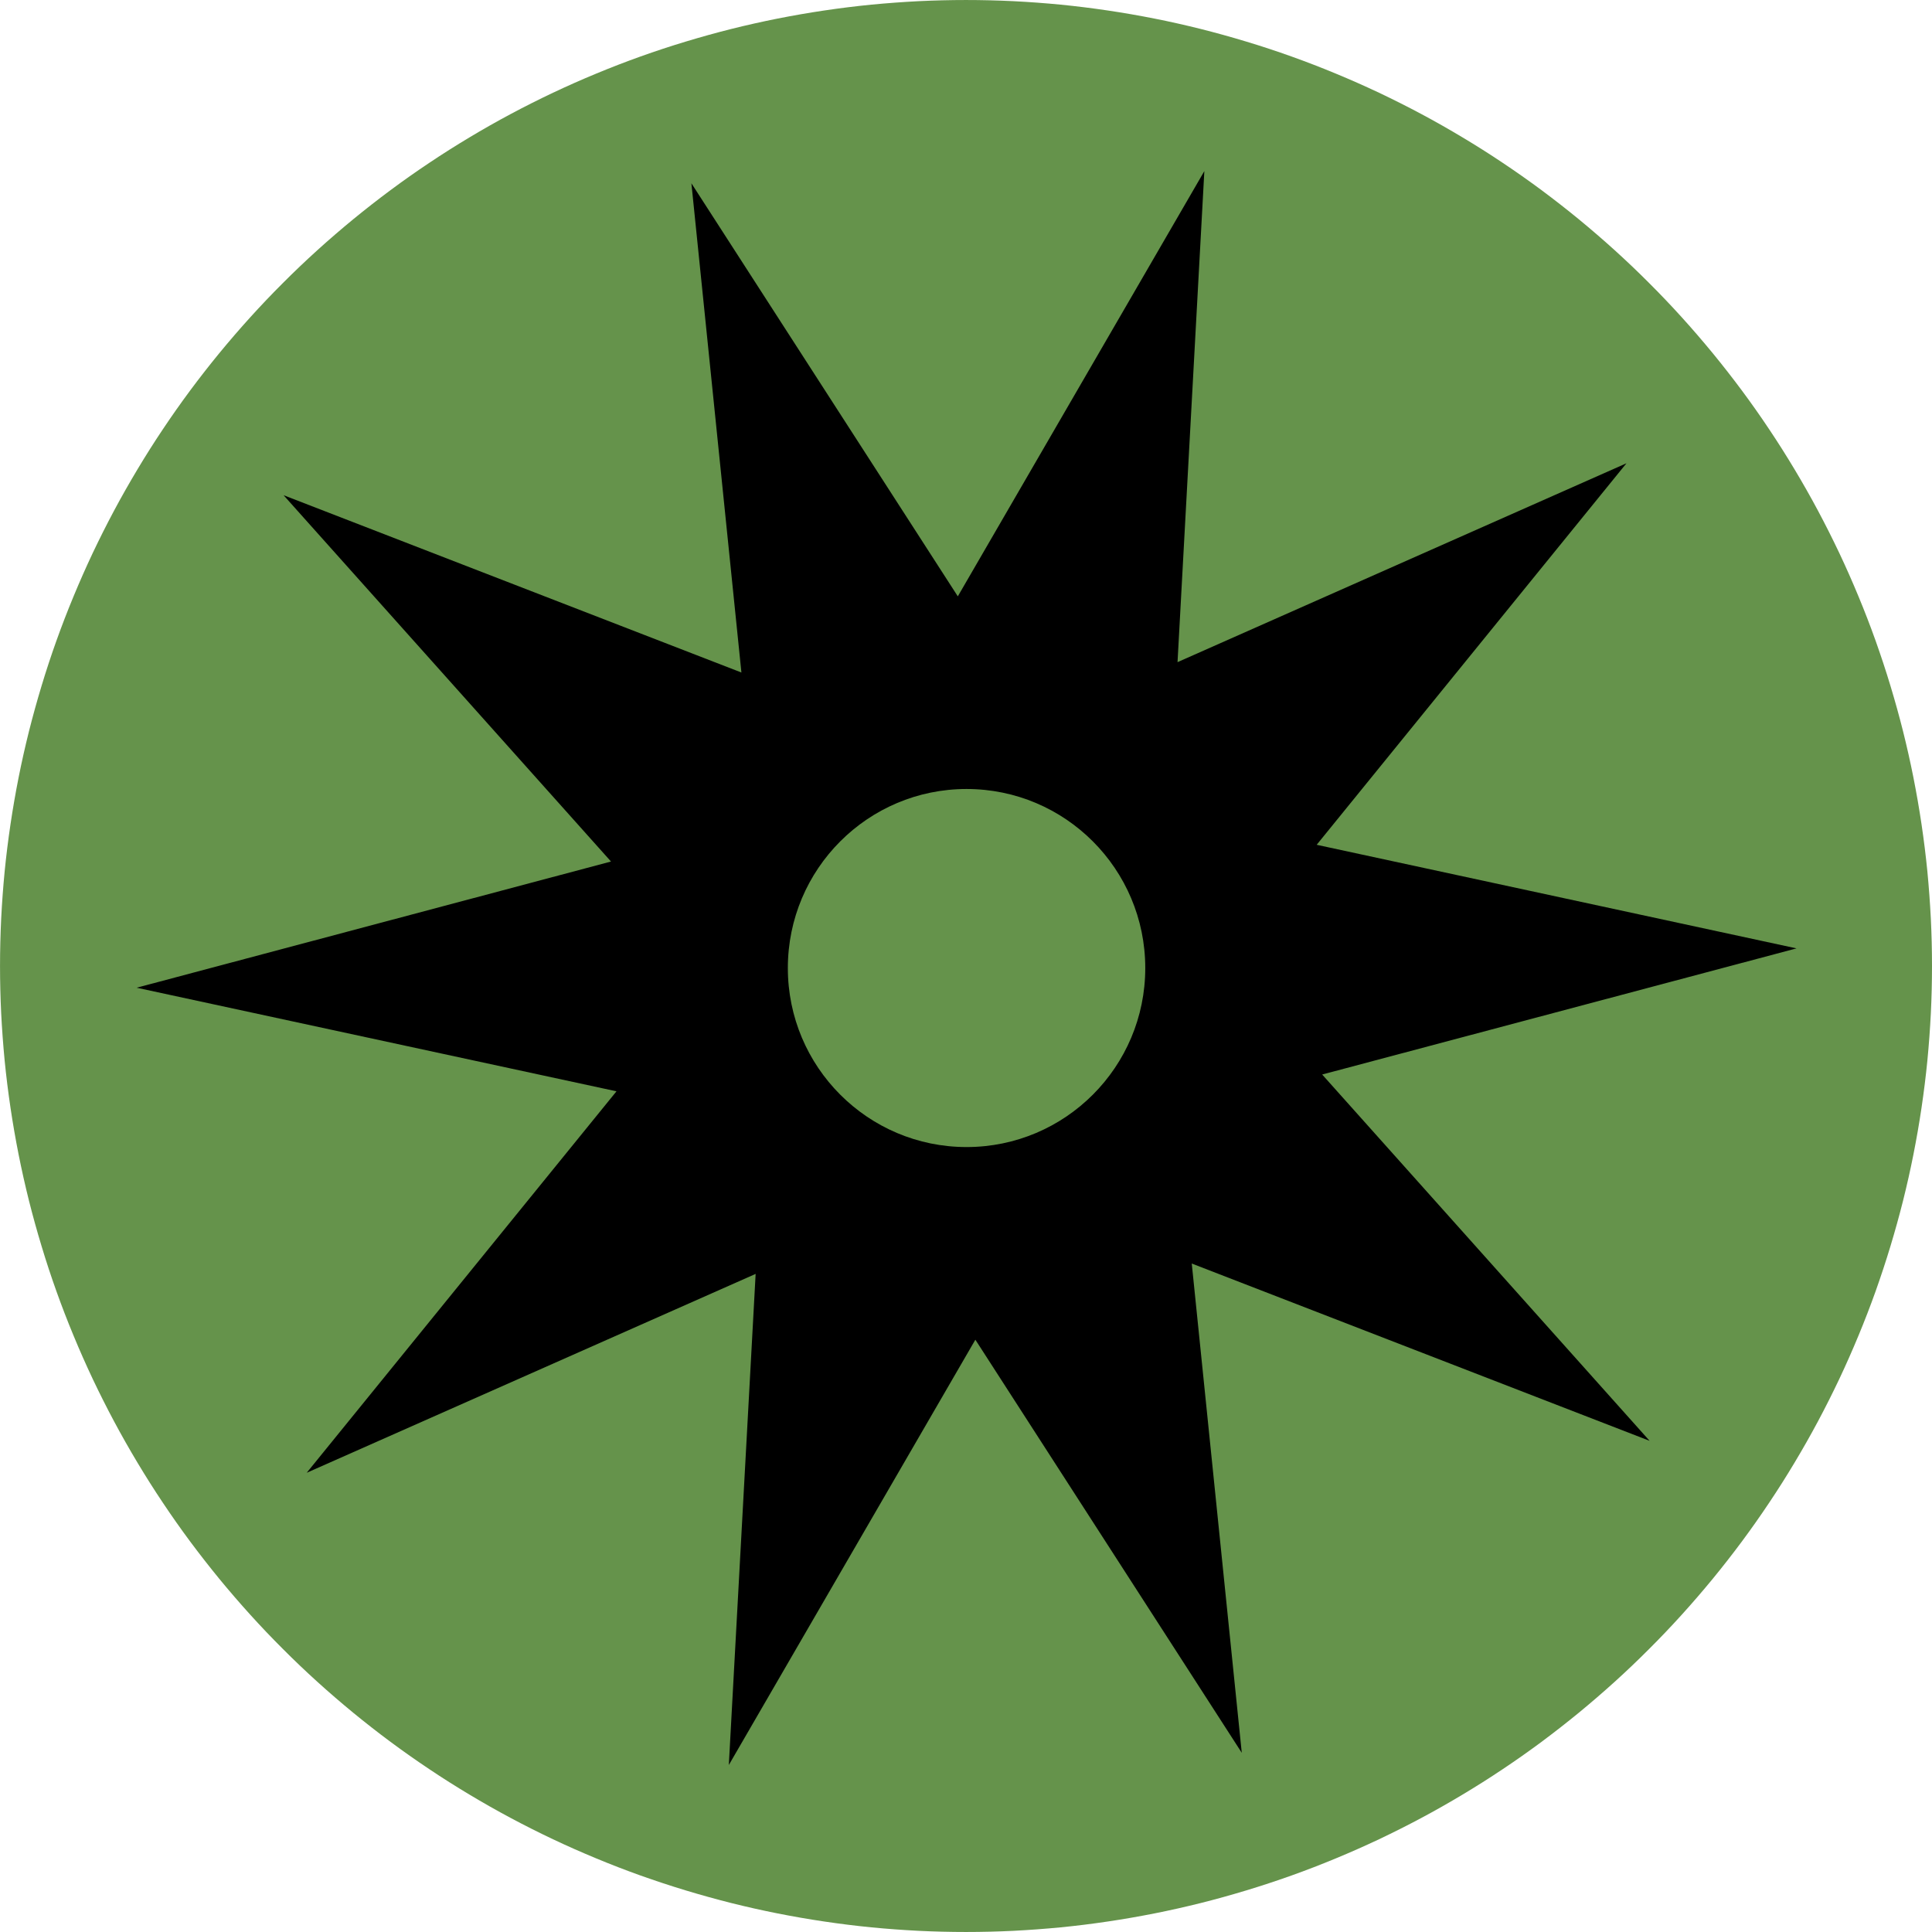 <?xml version="1.0" encoding="UTF-8" standalone="no"?>
<svg
   width="200"
   zoomAndPan="magnify"
   viewBox="0 0 150 150"
   height="200"
   preserveAspectRatio="xMidYMid"
   version="1.0"
   id="svg4"
   sodipodi:docname="nsoromma.svg"
   inkscape:version="1.3.2 (091e20e, 2023-11-25, custom)"
   xmlns:inkscape="http://www.inkscape.org/namespaces/inkscape"
   xmlns:sodipodi="http://sodipodi.sourceforge.net/DTD/sodipodi-0.dtd"
   xmlns="http://www.w3.org/2000/svg"
   xmlns:svg="http://www.w3.org/2000/svg">
  <sodipodi:namedview
     id="namedview4"
     pagecolor="#ffffff"
     bordercolor="#000000"
     borderopacity="0.25"
     inkscape:showpageshadow="2"
     inkscape:pageopacity="0.0"
     inkscape:pagecheckerboard="0"
     inkscape:deskcolor="#d1d1d1"
     inkscape:zoom="1.532"
     inkscape:cx="99.869452"
     inkscape:cy="99.869452"
     inkscape:window-width="1920"
     inkscape:window-height="991"
     inkscape:window-x="-9"
     inkscape:window-y="-9"
     inkscape:window-maximized="1"
     inkscape:current-layer="svg4" />
  <defs
     id="defs2">
    <clipPath
       id="742947f0a2">
      <path
         d="m 112.5,112.5 h 150 v 150 h -150 z m 0,0"
         clip-rule="nonzero"
         id="path1" />
    </clipPath>
    <clipPath
       id="4510686422">
      <path
         d="M 123.043,125.785 H 252 v 123.75 H 123.043 Z m 0,0"
         clip-rule="nonzero"
         id="path2" />
    </clipPath>
  </defs>
  <g
     clip-path="url(#742947f0a2)"
     id="g3"
     transform="translate(-112.5,-112.5)">
    <path
       fill="#65934b"
       d="m 262.5,187.5 c 0,1.227 -0.031,2.453 -0.09,3.68 -0.062,1.227 -0.152,2.449 -0.27,3.672 -0.121,1.223 -0.273,2.438 -0.453,3.652 -0.18,1.215 -0.391,2.426 -0.629,3.629 -0.238,1.203 -0.508,2.398 -0.805,3.59 -0.301,1.191 -0.629,2.375 -0.984,3.547 -0.355,1.176 -0.742,2.34 -1.152,3.496 -0.414,1.156 -0.855,2.301 -1.328,3.438 -0.469,1.133 -0.965,2.254 -1.488,3.363 -0.527,1.109 -1.078,2.207 -1.656,3.289 -0.578,1.082 -1.184,2.148 -1.816,3.203 -0.629,1.051 -1.285,2.09 -1.969,3.109 -0.68,1.02 -1.387,2.023 -2.117,3.008 -0.734,0.988 -1.488,1.953 -2.266,2.902 -0.781,0.949 -1.582,1.879 -2.406,2.789 -0.824,0.91 -1.668,1.797 -2.539,2.664 -0.867,0.871 -1.754,1.715 -2.664,2.539 -0.91,0.824 -1.84,1.625 -2.789,2.406 -0.949,0.777 -1.914,1.531 -2.902,2.266 -0.984,0.73 -1.988,1.438 -3.008,2.117 -1.02,0.684 -2.059,1.34 -3.109,1.969 -1.055,0.633 -2.121,1.238 -3.203,1.816 -1.082,0.578 -2.18,1.129 -3.289,1.656 -1.109,0.523 -2.23,1.02 -3.363,1.488 -1.137,0.473 -2.281,0.914 -3.438,1.328 -1.156,0.41 -2.32,0.797 -3.496,1.152 -1.172,0.355 -2.355,0.684 -3.547,0.984 -1.191,0.297 -2.387,0.566 -3.59,0.805 -1.203,0.238 -2.414,0.449 -3.629,0.629 -1.215,0.18 -2.43,0.332 -3.652,0.453 -1.223,0.117 -2.445,0.207 -3.672,0.27 -1.227,0.059 -2.453,0.09 -3.68,0.09 -1.227,0 -2.453,-0.031 -3.68,-0.09 -1.227,-0.062 -2.449,-0.152 -3.672,-0.27 -1.223,-0.121 -2.438,-0.273 -3.652,-0.453 -1.215,-0.18 -2.426,-0.391 -3.629,-0.629 -1.203,-0.238 -2.398,-0.508 -3.59,-0.805 -1.191,-0.301 -2.375,-0.629 -3.547,-0.984 -1.176,-0.355 -2.34,-0.742 -3.496,-1.152 -1.156,-0.414 -2.301,-0.855 -3.438,-1.328 -1.133,-0.469 -2.254,-0.965 -3.363,-1.488 -1.109,-0.527 -2.207,-1.078 -3.289,-1.656 -1.082,-0.578 -2.148,-1.184 -3.203,-1.816 -1.051,-0.629 -2.09,-1.285 -3.109,-1.969 -1.02,-0.68 -2.023,-1.387 -3.008,-2.117 -0.988,-0.734 -1.953,-1.488 -2.902,-2.266 -0.949,-0.781 -1.879,-1.582 -2.789,-2.406 -0.91,-0.824 -1.797,-1.668 -2.664,-2.539 -0.871,-0.867 -1.715,-1.754 -2.539,-2.664 -0.824,-0.91 -1.625,-1.84 -2.406,-2.789 -0.777,-0.949 -1.531,-1.914 -2.266,-2.902 -0.73,-0.984 -1.438,-1.988 -2.117,-3.008 -0.684,-1.02 -1.34,-2.059 -1.969,-3.109 -0.633,-1.055 -1.238,-2.121 -1.816,-3.203 -0.578,-1.082 -1.129,-2.18 -1.656,-3.289 -0.523,-1.109 -1.02,-2.23 -1.488,-3.363 -0.473,-1.137 -0.914,-2.281 -1.328,-3.438 -0.414,-1.156 -0.797,-2.32 -1.152,-3.496 -0.355,-1.172 -0.684,-2.355 -0.984,-3.547 -0.297,-1.191 -0.566,-2.387 -0.805,-3.59 -0.238,-1.203 -0.449,-2.414 -0.629,-3.629 -0.18,-1.215 -0.332,-2.43 -0.453,-3.652 -0.117,-1.223 -0.207,-2.445 -0.27,-3.672 -0.059,-1.227 -0.09,-2.453 -0.09,-3.68 0,-1.227 0.031,-2.453 0.09,-3.68 0.062,-1.227 0.152,-2.449 0.27,-3.672 0.121,-1.223 0.273,-2.438 0.453,-3.652 0.18,-1.215 0.391,-2.426 0.629,-3.629 0.238,-1.203 0.508,-2.398 0.805,-3.59 0.301,-1.191 0.629,-2.375 0.984,-3.547 0.355,-1.176 0.738,-2.34 1.152,-3.496 0.414,-1.156 0.855,-2.301 1.328,-3.438 0.469,-1.133 0.965,-2.254 1.488,-3.363 0.527,-1.109 1.078,-2.207 1.656,-3.289 0.578,-1.082 1.184,-2.148 1.816,-3.203 0.629,-1.051 1.285,-2.09 1.969,-3.109 0.68,-1.02 1.387,-2.023 2.117,-3.008 0.734,-0.988 1.488,-1.953 2.266,-2.902 0.781,-0.949 1.582,-1.879 2.406,-2.789 0.824,-0.91 1.668,-1.797 2.539,-2.664 0.867,-0.871 1.754,-1.715 2.664,-2.539 0.91,-0.824 1.84,-1.625 2.789,-2.406 0.949,-0.777 1.914,-1.531 2.902,-2.266 0.984,-0.73 1.988,-1.438 3.008,-2.117 1.02,-0.684 2.059,-1.34 3.109,-1.969 1.055,-0.633 2.121,-1.238 3.203,-1.816 1.082,-0.578 2.18,-1.129 3.289,-1.656 1.109,-0.523 2.23,-1.02 3.363,-1.488 1.137,-0.473 2.281,-0.914 3.438,-1.328 1.156,-0.414 2.32,-0.797 3.496,-1.152 1.172,-0.355 2.355,-0.684 3.547,-0.984 1.191,-0.297 2.387,-0.566 3.59,-0.805 1.203,-0.238 2.414,-0.449 3.629,-0.629 1.215,-0.18 2.43,-0.332 3.652,-0.453 1.223,-0.117 2.445,-0.207 3.672,-0.27 1.227,-0.059 2.453,-0.09 3.68,-0.09 1.227,0 2.453,0.031 3.68,0.09 1.227,0.062 2.449,0.152 3.672,0.27 1.223,0.121 2.438,0.273 3.652,0.453 1.215,0.18 2.426,0.391 3.629,0.629 1.203,0.238 2.398,0.508 3.59,0.805 1.191,0.301 2.375,0.629 3.547,0.984 1.176,0.355 2.34,0.738 3.496,1.152 1.156,0.414 2.301,0.855 3.438,1.328 1.133,0.469 2.254,0.965 3.363,1.488 1.109,0.527 2.207,1.078 3.289,1.656 1.082,0.578 2.148,1.184 3.203,1.816 1.051,0.629 2.09,1.285 3.109,1.969 1.02,0.68 2.023,1.387 3.008,2.117 0.988,0.734 1.953,1.488 2.902,2.266 0.949,0.781 1.879,1.582 2.789,2.406 0.91,0.824 1.797,1.668 2.664,2.539 0.871,0.867 1.715,1.754 2.539,2.664 0.824,0.91 1.625,1.84 2.406,2.789 0.777,0.949 1.531,1.914 2.266,2.902 0.73,0.984 1.438,1.988 2.117,3.008 0.684,1.02 1.34,2.059 1.969,3.109 0.633,1.055 1.238,2.121 1.816,3.203 0.578,1.082 1.129,2.18 1.656,3.289 0.523,1.109 1.02,2.23 1.488,3.363 0.473,1.137 0.914,2.281 1.328,3.438 0.41,1.156 0.797,2.32 1.152,3.496 0.355,1.172 0.684,2.355 0.984,3.547 0.297,1.191 0.566,2.387 0.805,3.59 0.238,1.203 0.449,2.414 0.629,3.629 0.18,1.215 0.332,2.43 0.453,3.652 0.117,1.223 0.207,2.445 0.27,3.672 0.059,1.227 0.09,2.453 0.09,3.68 z m 0,0"
       fill-opacity="1"
       fill-rule="nonzero"
       id="path3" />
  </g>
  <g
     clip-path="url(#4510686422)"
     id="g4"
     transform="translate(-112.5,-112.5)">
    <path
       fill="#000000"
       d="m 166.18,126.73 20.684,32.07 19.141,-33.016 -2.082,38.125 34.855,-15.441 -24.051,29.621 37.254,8.043 -36.828,9.793 25.422,28.441 -35.547,-13.766 3.883,37.988 -20.684,-32.074 -19.141,33.02 2.082,-38.129 -34.855,15.441 24.051,-29.617 -37.254,-8.043 36.828,-9.797 -25.422,-28.441 35.547,13.766 z m 21.363,47.027 c 7.66,0 13.875,6.223 13.875,13.902 0,7.676 -6.215,13.898 -13.875,13.898 -7.66,0 -13.875,-6.223 -13.875,-13.898 0,-7.68 6.215,-13.902 13.875,-13.902 z m 0,0"
       fill-opacity="1"
       fill-rule="evenodd"
       id="path4" />
  </g>
</svg>
